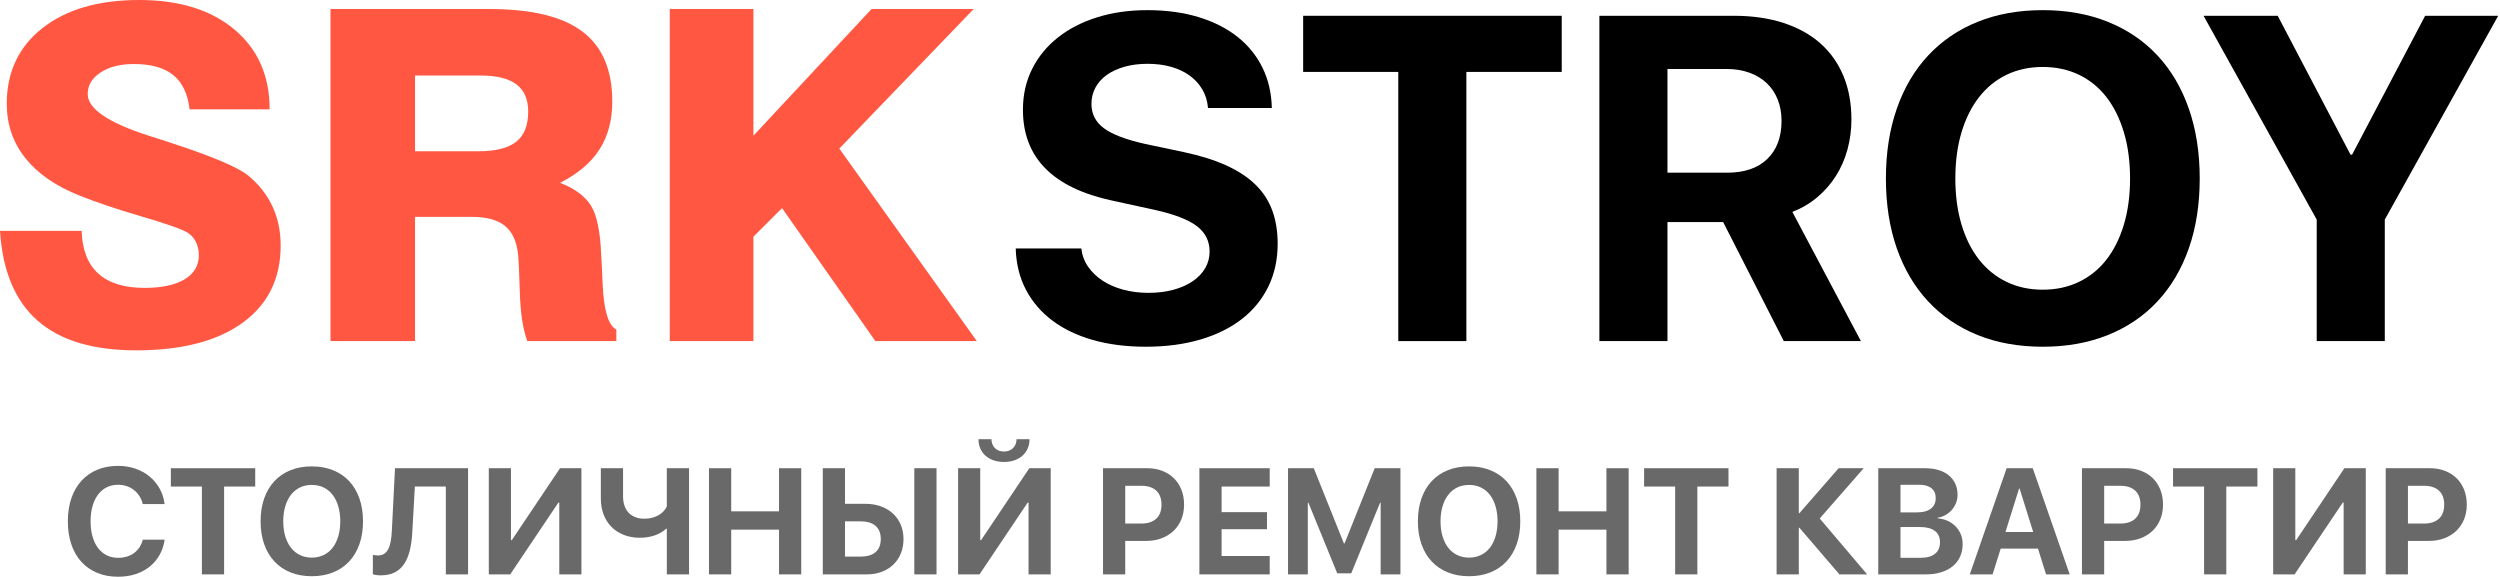 <?xml version="1.0" encoding="UTF-8" standalone="no"?><!DOCTYPE svg PUBLIC "-//W3C//DTD SVG 1.1//EN" "http://www.w3.org/Graphics/SVG/1.1/DTD/svg11.dtd"><svg width="100%" height="100%" viewBox="0 0 1364 315" version="1.1" xmlns="http://www.w3.org/2000/svg" xmlns:xlink="http://www.w3.org/1999/xlink" xml:space="preserve" xmlns:serif="http://www.serif.com/" style="fill-rule:evenodd;clip-rule:evenodd;stroke-linejoin:round;stroke-miterlimit:1.414;"><g><path d="M0,125.951l44.526,0c0.328,10.332 3.362,18.102 9.102,23.308c5.74,5.207 14.145,7.811 25.214,7.811c9.43,0 16.728,-1.558 21.894,-4.674c5.166,-3.116 7.749,-7.503 7.749,-13.161c0,-2.87 -0.615,-5.432 -1.845,-7.687c-1.23,-2.255 -2.952,-3.957 -5.166,-5.105c-3.362,-1.804 -11.603,-4.633 -24.723,-8.487c-13.119,-3.854 -24.189,-7.585 -33.209,-11.193c-13.038,-5.166 -22.94,-11.992 -29.705,-20.479c-6.765,-8.487 -10.147,-18.388 -10.147,-29.704c0,-17.302 6.498,-31.058 19.495,-41.267c12.997,-10.209 30.607,-15.313 52.828,-15.313c21.812,0 39.114,5.371 51.906,16.113c12.792,10.742 19.188,25.256 19.188,43.542l-43.665,0c-0.984,-8.446 -3.956,-14.678 -8.917,-18.696c-4.961,-4.018 -12.116,-6.027 -21.464,-6.027c-7.461,0 -13.529,1.537 -18.203,4.612c-4.674,3.075 -7.011,6.991 -7.011,11.747c0,8.036 11.111,15.621 33.332,22.754c4.018,1.312 7.093,2.296 9.225,2.952l1.845,0.615c22.96,7.462 37.31,13.489 43.05,18.081c5.822,4.756 10.25,10.353 13.284,16.79c3.034,6.437 4.551,13.591 4.551,21.463c0,18.04 -6.909,32.082 -20.725,42.127c-13.817,10.045 -33.19,15.068 -58.118,15.068c-23.533,0 -41.45,-5.392 -53.75,-16.175c-12.3,-10.783 -19.147,-27.121 -20.541,-49.015Z" style="fill:#ff5741;fill-rule:nonzero;"/><path d="M226.441,82.532l34.563,0c9.348,0 16.216,-1.722 20.603,-5.166c4.387,-3.444 6.58,-8.937 6.58,-16.481c0,-6.642 -2.132,-11.583 -6.396,-14.822c-4.264,-3.239 -10.783,-4.858 -19.557,-4.858l-35.793,0l0,41.327Zm-46.124,103.566l0,-181.178l86.714,0c22.96,0 39.872,4.1 50.737,12.3c10.865,8.2 16.298,20.91 16.298,38.13c0,10.168 -2.317,18.88 -6.95,26.137c-4.633,7.257 -11.828,13.345 -21.586,18.265c7.954,3.034 13.571,7.155 16.851,12.362c3.28,5.207 5.166,14.37 5.658,27.49c0.246,3.69 0.492,8.651 0.738,14.883c0.574,14.596 3.075,23.042 7.503,25.338l0,6.273l-48.585,0c-2.378,-6.396 -3.731,-15.17 -4.059,-26.322c-0.328,-11.152 -0.656,-18.163 -0.984,-21.033c-0.738,-7.052 -3.116,-12.218 -7.134,-15.498c-4.018,-3.28 -10.045,-4.92 -18.081,-4.92l-30.996,0l0,67.773l-46.124,0Z" style="fill:#ff5741;fill-rule:nonzero;"/><path d="M365.43,186.098l0,-181.178l45.633,0l0,69.125l64.452,-69.125l55.718,0l-73.307,76.136l75.029,105.042l-55.349,0l-50.922,-72.57l-15.621,15.621l0,56.949l-45.633,0Z" style="fill:#ff5741;fill-rule:nonzero;"/></g><g><path d="M64.434,314.668c-4.228,0 -8.028,-0.703 -11.399,-2.107c-3.372,-1.405 -6.248,-3.412 -8.63,-6.021c-2.381,-2.609 -4.208,-5.78 -5.479,-9.513c-1.271,-3.733 -1.906,-7.941 -1.906,-12.623c0,-4.656 0.642,-8.851 1.926,-12.584c1.285,-3.732 3.118,-6.903 5.499,-9.512c2.382,-2.609 5.258,-4.616 8.63,-6.021c3.372,-1.405 7.158,-2.107 11.359,-2.107c3.372,0 6.523,0.508 9.453,1.525c2.93,1.017 5.505,2.442 7.726,4.275c2.221,1.833 4.047,4.027 5.479,6.582c1.432,2.556 2.335,5.372 2.709,8.449l-11.921,0c-0.374,-1.605 -0.976,-3.05 -1.806,-4.335c-0.829,-1.284 -1.826,-2.388 -2.99,-3.311c-1.164,-0.923 -2.482,-1.632 -3.954,-2.127c-1.471,-0.495 -3.037,-0.743 -4.696,-0.743c-2.301,0 -4.375,0.462 -6.221,1.385c-1.847,0.923 -3.419,2.248 -4.717,3.974c-1.297,1.726 -2.301,3.813 -3.01,6.261c-0.709,2.449 -1.064,5.198 -1.064,8.249c0,3.104 0.348,5.886 1.044,8.348c0.696,2.462 1.699,4.556 3.01,6.282c1.312,1.726 2.897,3.05 4.757,3.974c1.859,0.923 3.94,1.384 6.241,1.384c3.425,0 6.315,-0.876 8.67,-2.629c2.355,-1.752 3.947,-4.181 4.776,-7.285l11.921,0c-0.454,3.104 -1.391,5.901 -2.809,8.389c-1.418,2.489 -3.225,4.609 -5.419,6.362c-2.194,1.753 -4.743,3.104 -7.646,4.054c-2.903,0.95 -6.081,1.425 -9.533,1.425Z" style="fill-opacity:0.588;fill-rule:nonzero;"/><path d="M110.151,313.383l0,-47.924l-16.938,0l0,-9.995l46.038,0l0,9.995l-16.978,0l0,47.924l-12.122,0Z" style="fill-opacity:0.588;fill-rule:nonzero;"/><path d="M170.118,254.461c4.281,0 8.148,0.695 11.6,2.087c3.451,1.391 6.388,3.385 8.81,5.98c2.421,2.596 4.281,5.747 5.579,9.453c1.298,3.706 1.947,7.86 1.947,12.463c0,4.602 -0.649,8.75 -1.947,12.443c-1.298,3.692 -3.158,6.836 -5.579,9.432c-2.422,2.596 -5.359,4.589 -8.81,5.981c-3.452,1.391 -7.319,2.087 -11.6,2.087c-4.309,0 -8.182,-0.696 -11.62,-2.087c-3.439,-1.392 -6.369,-3.385 -8.791,-5.981c-2.421,-2.596 -4.281,-5.74 -5.579,-9.432c-1.298,-3.693 -1.946,-7.841 -1.946,-12.443c0,-4.603 0.648,-8.757 1.946,-12.463c1.298,-3.706 3.158,-6.857 5.579,-9.453c2.422,-2.595 5.352,-4.589 8.791,-5.98c3.438,-1.392 7.311,-2.087 11.62,-2.087Zm0,10.115c-2.382,0 -4.529,0.461 -6.443,1.384c-1.913,0.923 -3.545,2.248 -4.896,3.974c-1.352,1.726 -2.395,3.813 -3.131,6.261c-0.736,2.449 -1.104,5.198 -1.104,8.249c0,3.024 0.368,5.76 1.104,8.208c0.736,2.449 1.779,4.529 3.131,6.242c1.351,1.712 2.983,3.03 4.896,3.953c1.914,0.923 4.061,1.385 6.443,1.385c2.354,0 4.495,-0.462 6.422,-1.385c1.926,-0.923 3.559,-2.241 4.897,-3.953c1.337,-1.713 2.374,-3.793 3.11,-6.242c0.736,-2.448 1.104,-5.184 1.104,-8.208c0,-3.051 -0.368,-5.8 -1.104,-8.249c-0.736,-2.448 -1.773,-4.535 -3.11,-6.261c-1.338,-1.726 -2.971,-3.051 -4.897,-3.974c-1.927,-0.923 -4.068,-1.384 -6.422,-1.384Z" style="fill-opacity:0.588;fill-rule:nonzero;"/><path d="M243.249,313.383l0,-47.924l-16.898,0l-1.405,25.046c-0.214,3.746 -0.682,7.071 -1.405,9.974c-0.722,2.903 -1.766,5.352 -3.13,7.345c-1.365,1.994 -3.084,3.506 -5.158,4.536c-2.074,1.03 -4.556,1.545 -7.446,1.545c-0.99,0 -1.866,-0.06 -2.629,-0.18c-0.762,-0.121 -1.344,-0.248 -1.746,-0.382l0,-10.596c0.295,0.053 0.683,0.12 1.164,0.2c0.482,0.081 0.99,0.121 1.525,0.121c1.338,0 2.469,-0.288 3.392,-0.863c0.923,-0.575 1.686,-1.425 2.288,-2.549c0.602,-1.124 1.057,-2.522 1.365,-4.194c0.307,-1.673 0.515,-3.593 0.622,-5.76l1.726,-34.238l39.857,0l0,57.919l-12.122,0Z" style="fill-opacity:0.588;fill-rule:nonzero;"/><path d="M305.142,274.209l-0.482,0l-26.29,39.174l-11.68,0l0,-57.919l12.081,0l0,39.215l0.482,0l26.29,-39.215l11.681,0l0,57.919l-12.082,0l0,-39.174Z" style="fill-opacity:0.588;fill-rule:nonzero;"/><path d="M363.824,313.383l0,-24.925l-0.321,0c-1.793,1.605 -3.907,2.829 -6.342,3.672c-2.435,0.843 -5.111,1.265 -8.028,1.265c-3.184,0 -6.087,-0.509 -8.71,-1.526c-2.622,-1.016 -4.87,-2.461 -6.743,-4.335c-1.873,-1.873 -3.318,-4.127 -4.335,-6.763c-1.016,-2.636 -1.525,-5.586 -1.525,-8.85l0,-16.457l12.122,0l0,15.293c0,1.926 0.261,3.646 0.782,5.158c0.522,1.511 1.278,2.789 2.268,3.833c0.99,1.043 2.201,1.846 3.633,2.408c1.431,0.562 3.057,0.843 4.877,0.843c2.863,0 5.378,-0.589 7.546,-1.766c2.167,-1.178 3.759,-2.81 4.776,-4.897l0,-20.872l12.122,0l0,57.919l-12.122,0Z" style="fill-opacity:0.588;fill-rule:nonzero;"/><path d="M425.034,313.383l0,-24.404l-26.089,0l0,24.404l-12.122,0l0,-57.919l12.122,0l0,23.521l26.089,0l0,-23.521l12.122,0l0,57.919l-12.122,0Z" style="fill-opacity:0.588;fill-rule:nonzero;"/><path d="M498.848,313.383l0,-57.919l12.122,0l0,57.919l-12.122,0Zm-49.931,-57.919l12.121,0l0,19.427l11.239,0c3.05,0 5.84,0.462 8.369,1.385c2.528,0.923 4.709,2.227 6.542,3.913c1.833,1.686 3.251,3.713 4.255,6.081c1.003,2.368 1.505,4.984 1.505,7.847c0,2.89 -0.488,5.519 -1.465,7.887c-0.977,2.368 -2.348,4.395 -4.114,6.081c-1.766,1.686 -3.88,2.99 -6.342,3.914c-2.462,0.923 -5.178,1.384 -8.148,1.384l-23.962,0l0,-57.919Zm20.751,48.206c3.479,0 6.161,-0.814 8.048,-2.443c1.886,-1.629 2.829,-4.006 2.829,-7.13c0,-3.151 -0.949,-5.547 -2.849,-7.19c-1.9,-1.642 -4.589,-2.463 -8.068,-2.463l-8.59,0l0,19.226l8.63,0Z" style="fill-opacity:0.588;fill-rule:nonzero;"/><path d="M540.913,239.61c0.027,1.016 0.207,1.94 0.542,2.769c0.334,0.83 0.803,1.539 1.405,2.127c0.602,0.589 1.318,1.044 2.147,1.365c0.83,0.321 1.753,0.482 2.77,0.482c0.99,0 1.906,-0.161 2.749,-0.482c0.843,-0.321 1.566,-0.776 2.168,-1.365c0.602,-0.588 1.07,-1.297 1.404,-2.127c0.335,-0.829 0.516,-1.753 0.542,-2.769l7.065,0c0,1.899 -0.342,3.612 -1.024,5.137c-0.682,1.526 -1.632,2.83 -2.85,3.914c-1.217,1.083 -2.682,1.92 -4.395,2.508c-1.712,0.589 -3.599,0.883 -5.659,0.883c-2.061,0 -3.947,-0.294 -5.66,-0.883c-1.712,-0.588 -3.177,-1.425 -4.395,-2.508c-1.217,-1.084 -2.167,-2.388 -2.85,-3.914c-0.682,-1.525 -1.023,-3.238 -1.023,-5.137l7.064,0Zm20.27,34.599l-0.482,0l-26.29,39.174l-11.68,0l0,-57.919l12.081,0l0,39.215l0.482,0l26.29,-39.215l11.68,0l0,57.919l-12.081,0l0,-39.174Z" style="fill-opacity:0.588;fill-rule:nonzero;"/><path d="M625.966,255.464c2.97,0 5.686,0.475 8.148,1.425c2.461,0.95 4.575,2.288 6.341,4.014c1.767,1.726 3.138,3.813 4.115,6.261c0.976,2.449 1.465,5.158 1.465,8.128c0,2.971 -0.502,5.673 -1.505,8.108c-1.004,2.435 -2.422,4.522 -4.255,6.262c-1.833,1.739 -4.014,3.084 -6.543,4.034c-2.528,0.95 -5.318,1.425 -8.368,1.425l-11.44,0l0,18.262l-12.121,0l0,-57.919l24.163,0Zm-12.042,30.184l8.79,0c3.506,0 6.215,-0.883 8.128,-2.649c1.914,-1.766 2.87,-4.322 2.87,-7.666c0,-3.319 -0.95,-5.861 -2.85,-7.627c-1.899,-1.766 -4.602,-2.649 -8.107,-2.649l-8.831,0l0,20.591Z" style="fill-opacity:0.588;fill-rule:nonzero;"/><path d="M692.755,313.383l-38.372,0l0,-57.919l38.372,0l0,9.995l-26.25,0l0,13.968l24.765,0l0,9.312l-24.765,0l0,14.61l26.25,0l0,10.034Z" style="fill-opacity:0.588;fill-rule:nonzero;"/><path d="M764.081,313.383l-10.797,0l0,-39.094l-0.321,0l-15.735,38.532l-7.626,0l-15.734,-38.532l-0.321,0l0,39.094l-10.797,0l0,-57.919l14.048,0l16.457,41.061l0.321,0l16.456,-41.061l14.049,0l0,57.919Z" style="fill-opacity:0.588;fill-rule:nonzero;"/><path d="M801.53,254.461c4.281,0 8.148,0.695 11.599,2.087c3.452,1.391 6.389,3.385 8.811,5.98c2.421,2.596 4.281,5.747 5.579,9.453c1.298,3.706 1.947,7.86 1.947,12.463c0,4.602 -0.649,8.75 -1.947,12.443c-1.298,3.692 -3.158,6.836 -5.579,9.432c-2.422,2.596 -5.359,4.589 -8.811,5.981c-3.451,1.391 -7.318,2.087 -11.599,2.087c-4.309,0 -8.182,-0.696 -11.62,-2.087c-3.439,-1.392 -6.369,-3.385 -8.791,-5.981c-2.421,-2.596 -4.281,-5.74 -5.579,-9.432c-1.298,-3.693 -1.947,-7.841 -1.947,-12.443c0,-4.603 0.649,-8.757 1.947,-12.463c1.298,-3.706 3.158,-6.857 5.579,-9.453c2.422,-2.595 5.352,-4.589 8.791,-5.98c3.438,-1.392 7.311,-2.087 11.62,-2.087Zm0,10.115c-2.382,0 -4.529,0.461 -6.443,1.384c-1.913,0.923 -3.545,2.248 -4.896,3.974c-1.352,1.726 -2.395,3.813 -3.131,6.261c-0.736,2.449 -1.104,5.198 -1.104,8.249c0,3.024 0.368,5.76 1.104,8.208c0.736,2.449 1.779,4.529 3.131,6.242c1.351,1.712 2.983,3.03 4.896,3.953c1.914,0.923 4.061,1.385 6.443,1.385c2.354,0 4.495,-0.462 6.422,-1.385c1.926,-0.923 3.559,-2.241 4.897,-3.953c1.337,-1.713 2.374,-3.793 3.11,-6.242c0.736,-2.448 1.104,-5.184 1.104,-8.208c0,-3.051 -0.368,-5.8 -1.104,-8.249c-0.736,-2.448 -1.773,-4.535 -3.11,-6.261c-1.338,-1.726 -2.971,-3.051 -4.897,-3.974c-1.927,-0.923 -4.068,-1.384 -6.422,-1.384Z" style="fill-opacity:0.588;fill-rule:nonzero;"/><path d="M876.467,313.383l0,-24.404l-26.089,0l0,24.404l-12.122,0l0,-57.919l12.122,0l0,23.521l26.089,0l0,-23.521l12.122,0l0,57.919l-12.122,0Z" style="fill-opacity:0.588;fill-rule:nonzero;"/><path d="M913.956,313.383l0,-47.924l-16.938,0l0,-9.995l46.038,0l0,9.995l-16.978,0l0,47.924l-12.122,0Z" style="fill-opacity:0.588;fill-rule:nonzero;"/><path d="M1018.72,313.383l-15.132,0l-21.836,-25.447l-0.321,0l0,25.447l-12.121,0l0,-57.919l12.121,0l0,24.525l0.321,0l21.394,-24.525l13.687,0l-24.002,27.414l25.889,30.505Z" style="fill-opacity:0.588;fill-rule:nonzero;"/><path d="M1024.78,313.383l0,-57.919l25.568,0c2.73,0 5.185,0.335 7.366,1.004c2.181,0.669 4.034,1.632 5.559,2.89c1.525,1.257 2.703,2.776 3.532,4.555c0.83,1.78 1.244,3.78 1.244,6.001c0,1.579 -0.281,3.077 -0.843,4.495c-0.561,1.419 -1.331,2.69 -2.308,3.813c-0.976,1.124 -2.127,2.054 -3.451,2.79c-1.325,0.736 -2.75,1.224 -4.275,1.465l0,0.321c1.953,0.161 3.766,0.616 5.439,1.365c1.672,0.749 3.117,1.746 4.335,2.99c1.217,1.244 2.167,2.683 2.849,4.315c0.683,1.632 1.024,3.412 1.024,5.338c0,2.542 -0.462,4.837 -1.385,6.884c-0.923,2.047 -2.254,3.786 -3.994,5.218c-1.739,1.432 -3.846,2.535 -6.321,3.311c-2.476,0.776 -5.252,1.164 -8.329,1.164l-26.01,0Zm12.122,-33.836l9.071,0c3.238,0 5.74,-0.676 7.506,-2.027c1.766,-1.351 2.649,-3.258 2.649,-5.72c0,-2.354 -0.776,-4.161 -2.328,-5.418c-1.552,-1.258 -3.746,-1.887 -6.582,-1.887l-10.316,0l0,15.052Zm10.797,24.805c3.506,0 6.175,-0.722 8.008,-2.167c1.833,-1.445 2.749,-3.559 2.749,-6.342c0,-2.729 -0.943,-4.796 -2.829,-6.201c-1.887,-1.405 -4.623,-2.108 -8.209,-2.108l-10.516,0l0,16.818l10.797,0Z" style="fill-opacity:0.588;fill-rule:nonzero;"/><path d="M1111.92,299.335l-20.35,0l-4.415,14.048l-12.443,0l20.109,-57.919l14.249,0l20.15,57.919l-12.885,0l-4.415,-14.048Zm-17.741,-9.071l15.132,0l-7.425,-23.722l-0.281,0l-7.426,23.722Z" style="fill-opacity:0.588;fill-rule:nonzero;"/><path d="M1160.08,255.464c2.97,0 5.686,0.475 8.148,1.425c2.462,0.95 4.576,2.288 6.342,4.014c1.766,1.726 3.137,3.813 4.114,6.261c0.977,2.449 1.465,5.158 1.465,8.128c0,2.971 -0.502,5.673 -1.505,8.108c-1.004,2.435 -2.422,4.522 -4.255,6.262c-1.833,1.739 -4.014,3.084 -6.542,4.034c-2.529,0.95 -5.319,1.425 -8.369,1.425l-11.439,0l0,18.262l-12.122,0l0,-57.919l24.163,0Zm-12.041,30.184l8.79,0c3.505,0 6.214,-0.883 8.128,-2.649c1.913,-1.766 2.87,-4.322 2.87,-7.666c0,-3.319 -0.95,-5.861 -2.85,-7.627c-1.9,-1.766 -4.603,-2.649 -8.108,-2.649l-8.83,0l0,20.591Z" style="fill-opacity:0.588;fill-rule:nonzero;"/><path d="M1202.55,313.383l0,-47.924l-16.938,0l0,-9.995l46.038,0l0,9.995l-16.978,0l0,47.924l-12.122,0Z" style="fill-opacity:0.588;fill-rule:nonzero;"/><path d="M1278.69,274.209l-0.482,0l-26.29,39.174l-11.68,0l0,-57.919l12.081,0l0,39.215l0.482,0l26.29,-39.215l11.68,0l0,57.919l-12.081,0l0,-39.174Z" style="fill-opacity:0.588;fill-rule:nonzero;"/><path d="M1325.81,255.464c2.97,0 5.686,0.475 8.148,1.425c2.462,0.95 4.576,2.288 6.342,4.014c1.766,1.726 3.137,3.813 4.114,6.261c0.977,2.449 1.465,5.158 1.465,8.128c0,2.971 -0.502,5.673 -1.505,8.108c-1.004,2.435 -2.422,4.522 -4.255,6.262c-1.833,1.739 -4.014,3.084 -6.542,4.034c-2.529,0.95 -5.319,1.425 -8.369,1.425l-11.439,0l0,18.262l-12.122,0l0,-57.919l24.163,0Zm-12.041,30.184l8.79,0c3.505,0 6.215,-0.883 8.128,-2.649c1.913,-1.766 2.87,-4.322 2.87,-7.666c0,-3.319 -0.95,-5.861 -2.85,-7.627c-1.9,-1.766 -4.603,-2.649 -8.108,-2.649l-8.83,0l0,20.591Z" style="fill-opacity:0.588;fill-rule:nonzero;"/></g><g><path d="M589.968,135.545c0.41,3.69 1.64,7.011 3.69,9.963c2.05,2.952 4.695,5.494 7.934,7.626c3.239,2.132 6.99,3.772 11.254,4.92c4.264,1.148 8.856,1.722 13.776,1.722c4.92,0 9.43,-0.554 13.53,-1.661c4.1,-1.107 7.626,-2.665 10.578,-4.674c2.952,-2.009 5.227,-4.387 6.826,-7.134c1.599,-2.746 2.399,-5.76 2.399,-9.04c0,-5.74 -2.317,-10.373 -6.95,-13.899c-4.633,-3.526 -12.279,-6.478 -22.939,-8.856l-23.124,-5.043c-32.554,-6.97 -48.83,-23.493 -48.83,-49.568c0,-8.2 1.681,-15.642 5.043,-22.325c3.361,-6.683 8.056,-12.402 14.083,-17.158c6.027,-4.756 13.181,-8.426 21.463,-11.009c8.282,-2.583 17.384,-3.874 27.306,-3.874c10.332,0 19.659,1.271 27.982,3.813c8.323,2.542 15.416,6.15 21.279,10.824c5.863,4.674 10.394,10.291 13.592,16.851c3.198,6.56 4.879,13.858 5.043,21.894l-34.809,0c-0.328,-3.772 -1.353,-7.134 -3.075,-10.086c-1.722,-2.952 -4.018,-5.474 -6.888,-7.565c-2.87,-2.091 -6.253,-3.69 -10.148,-4.797c-3.894,-1.107 -8.179,-1.66 -12.853,-1.66c-4.592,0 -8.774,0.533 -12.546,1.599c-3.772,1.066 -6.99,2.542 -9.655,4.428c-2.665,1.886 -4.736,4.182 -6.212,6.888c-1.476,2.706 -2.214,5.699 -2.214,8.979c0,5.494 2.276,9.922 6.827,13.284c4.551,3.361 11.951,6.19 22.201,8.486l21.525,4.551c8.856,1.886 16.502,4.285 22.939,7.196c6.437,2.911 11.747,6.396 15.929,10.455c4.182,4.059 7.257,8.774 9.225,14.145c1.968,5.371 2.952,11.418 2.952,18.142c0,8.61 -1.681,16.379 -5.043,23.308c-3.362,6.929 -8.159,12.833 -14.391,17.712c-6.232,4.879 -13.797,8.631 -22.694,11.255c-8.897,2.624 -18.839,3.936 -29.827,3.936c-10.66,0 -20.295,-1.23 -28.905,-3.69c-8.61,-2.46 -15.99,-6.007 -22.14,-10.64c-6.15,-4.633 -10.946,-10.25 -14.39,-16.851c-3.444,-6.601 -5.289,-14.083 -5.535,-22.447l35.792,0Z" style="fill-rule:nonzero;"/><path d="M762.905,186.098l0,-146.861l-51.905,0l0,-30.627l141.08,0l0,30.627l-52.029,0l0,146.861l-37.146,0Z" style="fill-rule:nonzero;"/><path d="M909.766,94.217l32.595,0c9.43,0 16.728,-2.501 21.894,-7.503c5.166,-5.002 7.749,-11.931 7.749,-20.786c0,-4.264 -0.697,-8.139 -2.091,-11.624c-1.394,-3.485 -3.383,-6.457 -5.966,-8.917c-2.583,-2.46 -5.74,-4.367 -9.471,-5.72c-3.731,-1.353 -7.892,-2.029 -12.484,-2.029l-32.226,0l0,56.579Zm0,91.881l-37.146,0l0,-177.488l73.308,0c10.168,0 19.249,1.312 27.244,3.936c7.995,2.624 14.719,6.375 20.172,11.254c5.453,4.879 9.615,10.804 12.484,17.774c2.87,6.97 4.305,14.842 4.305,23.616c0,5.658 -0.717,11.11 -2.152,16.358c-1.435,5.248 -3.526,10.045 -6.273,14.391c-2.747,4.346 -6.129,8.221 -10.147,11.624c-4.018,3.403 -8.569,6.088 -13.653,8.056l37.391,70.479l-42.065,0l-33.087,-64.944l-30.381,0l0,64.944Z" style="fill-rule:nonzero;"/><path d="M1114.56,5.535c13.12,0 24.969,2.132 35.546,6.396c10.578,4.264 19.578,10.373 26.999,18.327c7.421,7.954 13.12,17.609 17.097,28.966c3.977,11.357 5.965,24.087 5.965,38.191c0,14.104 -1.988,26.814 -5.965,38.13c-3.977,11.316 -9.676,20.951 -17.097,28.905c-7.421,7.954 -16.421,14.063 -26.999,18.327c-10.577,4.264 -22.426,6.396 -35.546,6.396c-13.202,0 -25.072,-2.132 -35.609,-6.396c-10.536,-4.264 -19.515,-10.373 -26.936,-18.327c-7.421,-7.954 -13.12,-17.589 -17.097,-28.905c-3.977,-11.316 -5.966,-24.026 -5.966,-38.13c0,-14.104 1.989,-26.834 5.966,-38.191c3.977,-11.357 9.676,-21.012 17.097,-28.966c7.421,-7.954 16.4,-14.063 26.936,-18.327c10.537,-4.264 22.407,-6.396 35.609,-6.396Zm0,30.996c-7.298,0 -13.879,1.414 -19.742,4.243c-5.863,2.829 -10.865,6.888 -15.006,12.177c-4.14,5.289 -7.338,11.685 -9.593,19.188c-2.255,7.503 -3.383,15.928 -3.383,25.276c0,9.266 1.128,17.651 3.383,25.154c2.255,7.503 5.453,13.878 9.593,19.126c4.141,5.248 9.143,9.286 15.006,12.115c5.863,2.829 12.444,4.244 19.742,4.244c7.216,0 13.776,-1.415 19.68,-4.244c5.904,-2.829 10.906,-6.867 15.005,-12.115c4.1,-5.248 7.278,-11.623 9.533,-19.126c2.255,-7.503 3.382,-15.888 3.382,-25.154c0,-9.348 -1.127,-17.773 -3.382,-25.276c-2.255,-7.503 -5.433,-13.899 -9.533,-19.188c-4.099,-5.289 -9.101,-9.348 -15.005,-12.177c-5.904,-2.829 -12.464,-4.243 -19.68,-4.243Z" style="fill-rule:nonzero;"/><path d="M1264,186.098l0,-66.297l-61.746,-111.191l40.467,0l39.729,75.767l0.861,0l39.851,-75.767l39.852,0l-61.869,111.191l0,66.297l-37.145,0Z" style="fill-rule:nonzero;"/></g></svg>